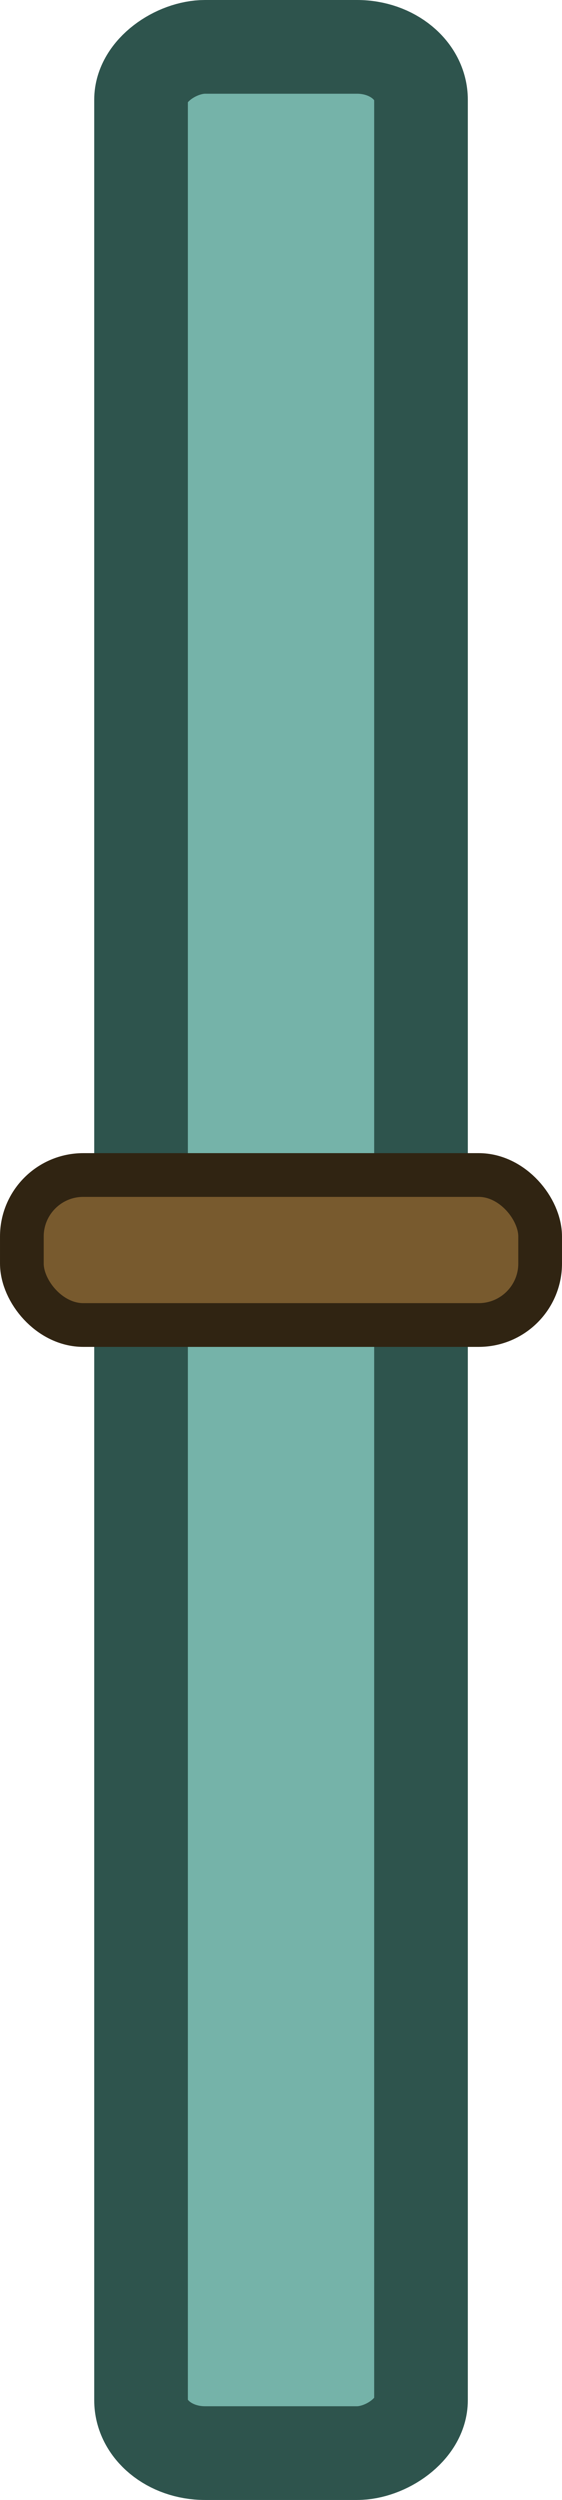 <?xml version="1.0" encoding="UTF-8" standalone="no"?>
<svg
   width="45"
   height="200"
   viewBox="0 0 11.906 52.917"
   version="1.1"
   id="svg22844"
   inkscape:version="1.1.2 (0a00cf5339, 2022-02-04)"
   sodipodi:docname="window.svg"
   xmlns:inkscape="http://www.inkscape.org/namespaces/inkscape"
   xmlns:sodipodi="http://sodipodi.sourceforge.net/DTD/sodipodi-0.dtd"
   xmlns="http://www.w3.org/2000/svg"
   xmlns:svg="http://www.w3.org/2000/svg"
   xmlns:rdf="http://www.w3.org/1999/02/22-rdf-syntax-ns#"
   xmlns:cc="http://creativecommons.org/ns#"
   xmlns:dc="http://purl.org/dc/elements/1.1/">
  <defs
     id="defs22838" />
  <sodipodi:namedview
     id="base"
     pagecolor="#505050"
     bordercolor="#666666"
     borderopacity="1.0"
     inkscape:pageopacity="0"
     inkscape:pageshadow="2"
     inkscape:zoom="4.64"
     inkscape:cx="-41.594828"
     inkscape:cy="110.99138"
     inkscape:document-units="px"
     inkscape:current-layer="layer1"
     inkscape:document-rotation="0"
     showgrid="false"
     inkscape:window-width="2560"
     inkscape:window-height="1372"
     inkscape:window-x="0"
     inkscape:window-y="0"
     inkscape:window-maximized="1"
     fit-margin-top="0"
     fit-margin-left="0"
     fit-margin-right="0"
     fit-margin-bottom="0"
     inkscape:pagecheckerboard="1"
     units="px" />
  <g
     inkscape:label="Layer 1"
     inkscape:groupmode="layer"
     id="layer1"
     transform="translate(-99.017,-105.806)">
    <rect
       style="display:inline;fill:#5ea69a;fill-opacity:0.855;stroke:#2e544d;stroke-width:1.984;stroke-miterlimit:4;stroke-dasharray:none;stroke-opacity:1"
       id="rect13766-7"
       width="50.932"
       height="5.931"
       x="106.798"
       y="-107.936"
       ry="1.355"
       transform="rotate(90)"
       rx="1.119" />
    <rect
       style="fill:#785a2e;fill-opacity:1;stroke:#302412;stroke-width:0.926;stroke-linecap:round;stroke-linejoin:round;stroke-miterlimit:4;stroke-dasharray:none;stroke-opacity:1"
       id="rect1144"
       width="10.98"
       height="3.175"
       x="99.48"
       y="130.677"
       rx="1.301"
       ry="1.301" />
  </g>
</svg>
